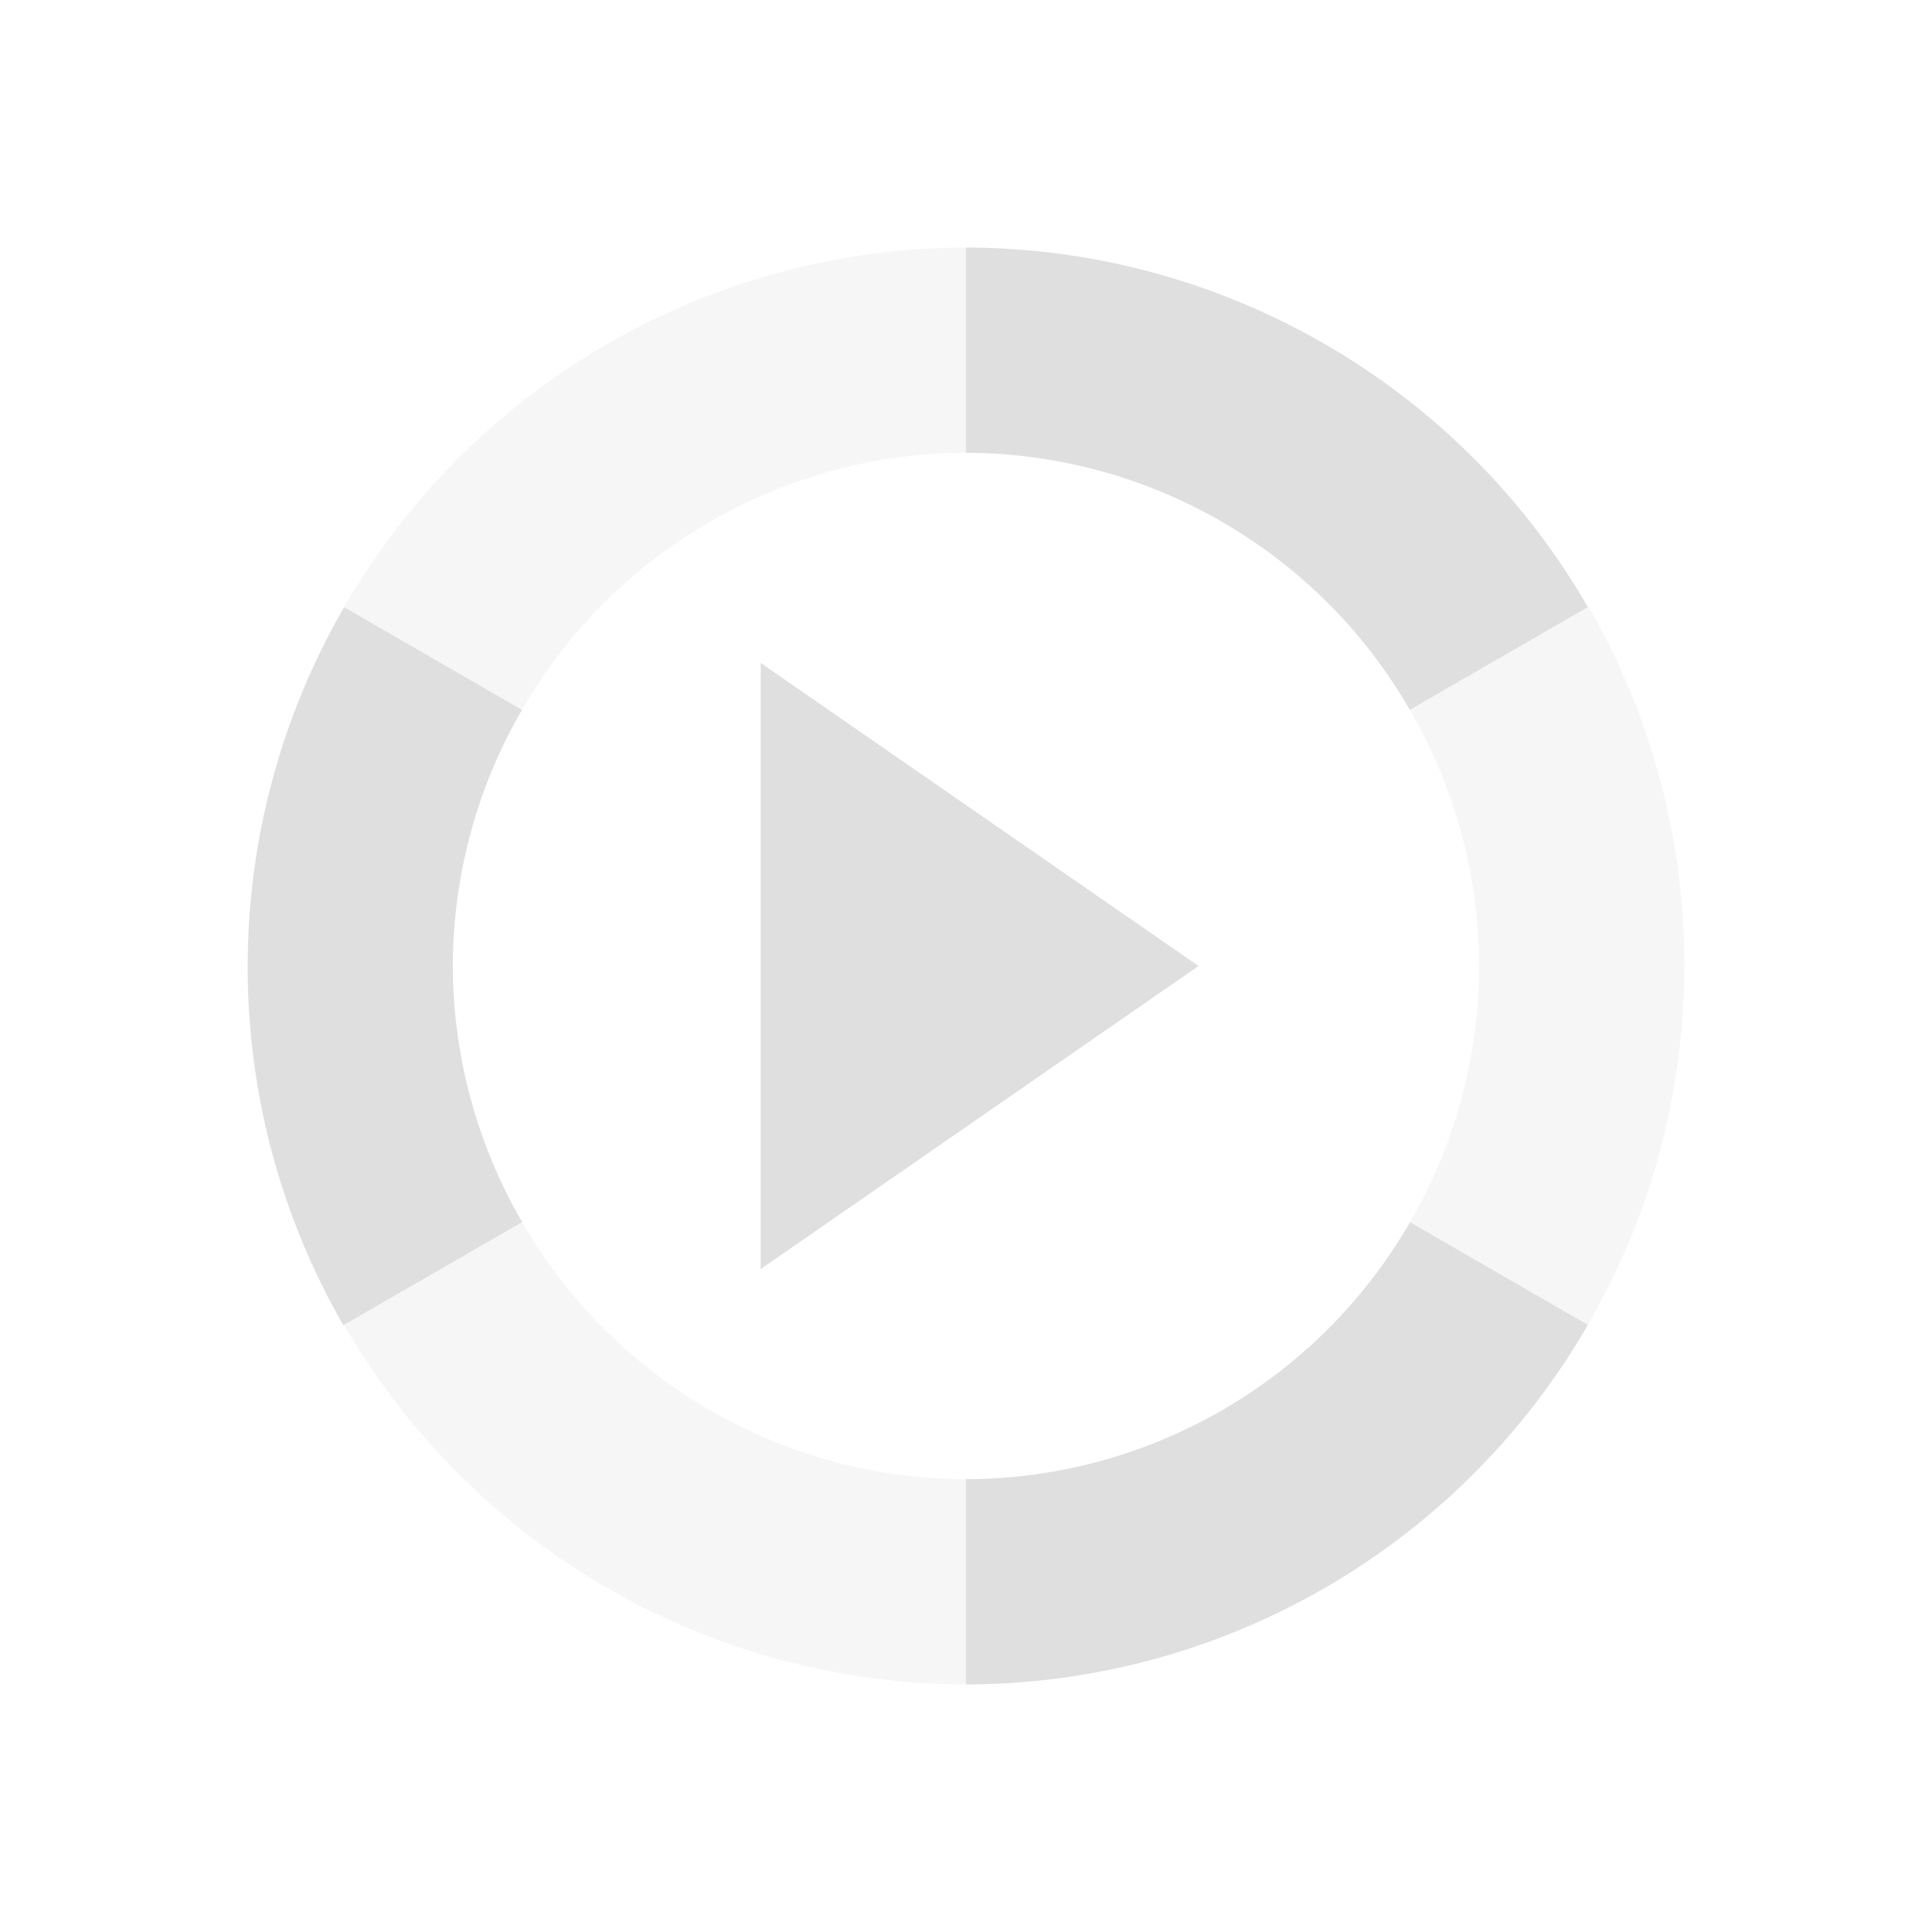 <svg xmlns="http://www.w3.org/2000/svg" style="fill-rule:evenodd;clip-rule:evenodd;stroke-linejoin:round;stroke-miterlimit:2" width="100%" height="100%" version="1.1" viewBox="0 0 22 22" xml:space="preserve">
 <defs>
  <style id="current-color-scheme" type="text/css">
   .ColorScheme-Text { color:#dfdfdf; } .ColorScheme-Highlight { color:#4285f4; } .ColorScheme-NeutralText { color:#ff9800; } .ColorScheme-PositiveText { color:#4caf50; } .ColorScheme-NegativeText { color:#f44336; }
  </style>
 </defs>
 <path style="fill:currentColor;fill-opacity:0.3;" class="ColorScheme-Text" d="M11,2.819c-2.886,0.003 -5.566,1.532 -7.035,4.015c-0.016,0.027 -0.031,0.053 -0.046,0.08l2.025,1.169c1.04,-1.806 2.972,-2.924 5.056,-2.927l0,-2.337Zm7.09,4.09l-2.036,1.174c0.514,0.886 0.787,1.892 0.79,2.917c-0.002,1.025 -0.274,2.031 -0.788,2.917l2.025,1.169c0.015,-0.026 0.031,-0.053 0.046,-0.08c1.417,-2.513 1.403,-5.596 -0.037,-8.097Zm-12.144,7.008l-2.027,1.169c0.015,0.027 0.03,0.053 0.046,0.08c1.469,2.483 4.149,4.012 7.035,4.015l0,-2.337c-2.084,-0.004 -4.014,-1.121 -5.054,-2.927Z"/>
 <path style="fill:currentColor;" class="ColorScheme-Text" d="M11,2.819l0,2.337c2.084,0.004 4.014,1.121 5.054,2.927l2.027,-1.169c-0.015,-0.027 -0.03,-0.053 -0.046,-0.08c-1.469,-2.483 -4.149,-4.012 -7.035,-4.015Zm-7.081,4.095c-0.015,0.026 -0.031,0.053 -0.046,0.08c-1.417,2.513 -1.403,5.596 0.037,8.097l2.036,-1.174c-0.514,-0.886 -0.787,-1.892 -0.79,-2.917c0.002,-1.025 0.274,-2.031 0.788,-2.917l-2.025,-1.169Zm4.743,0.635l0,6.902l4.986,-3.451l-4.986,-3.451Zm7.394,6.368c-1.04,1.806 -2.972,2.924 -5.056,2.927l-0,2.337c2.886,-0.003 5.566,-1.532 7.035,-4.015c0.016,-0.027 0.031,-0.053 0.046,-0.08l-2.025,-1.169Z"/>
</svg>
